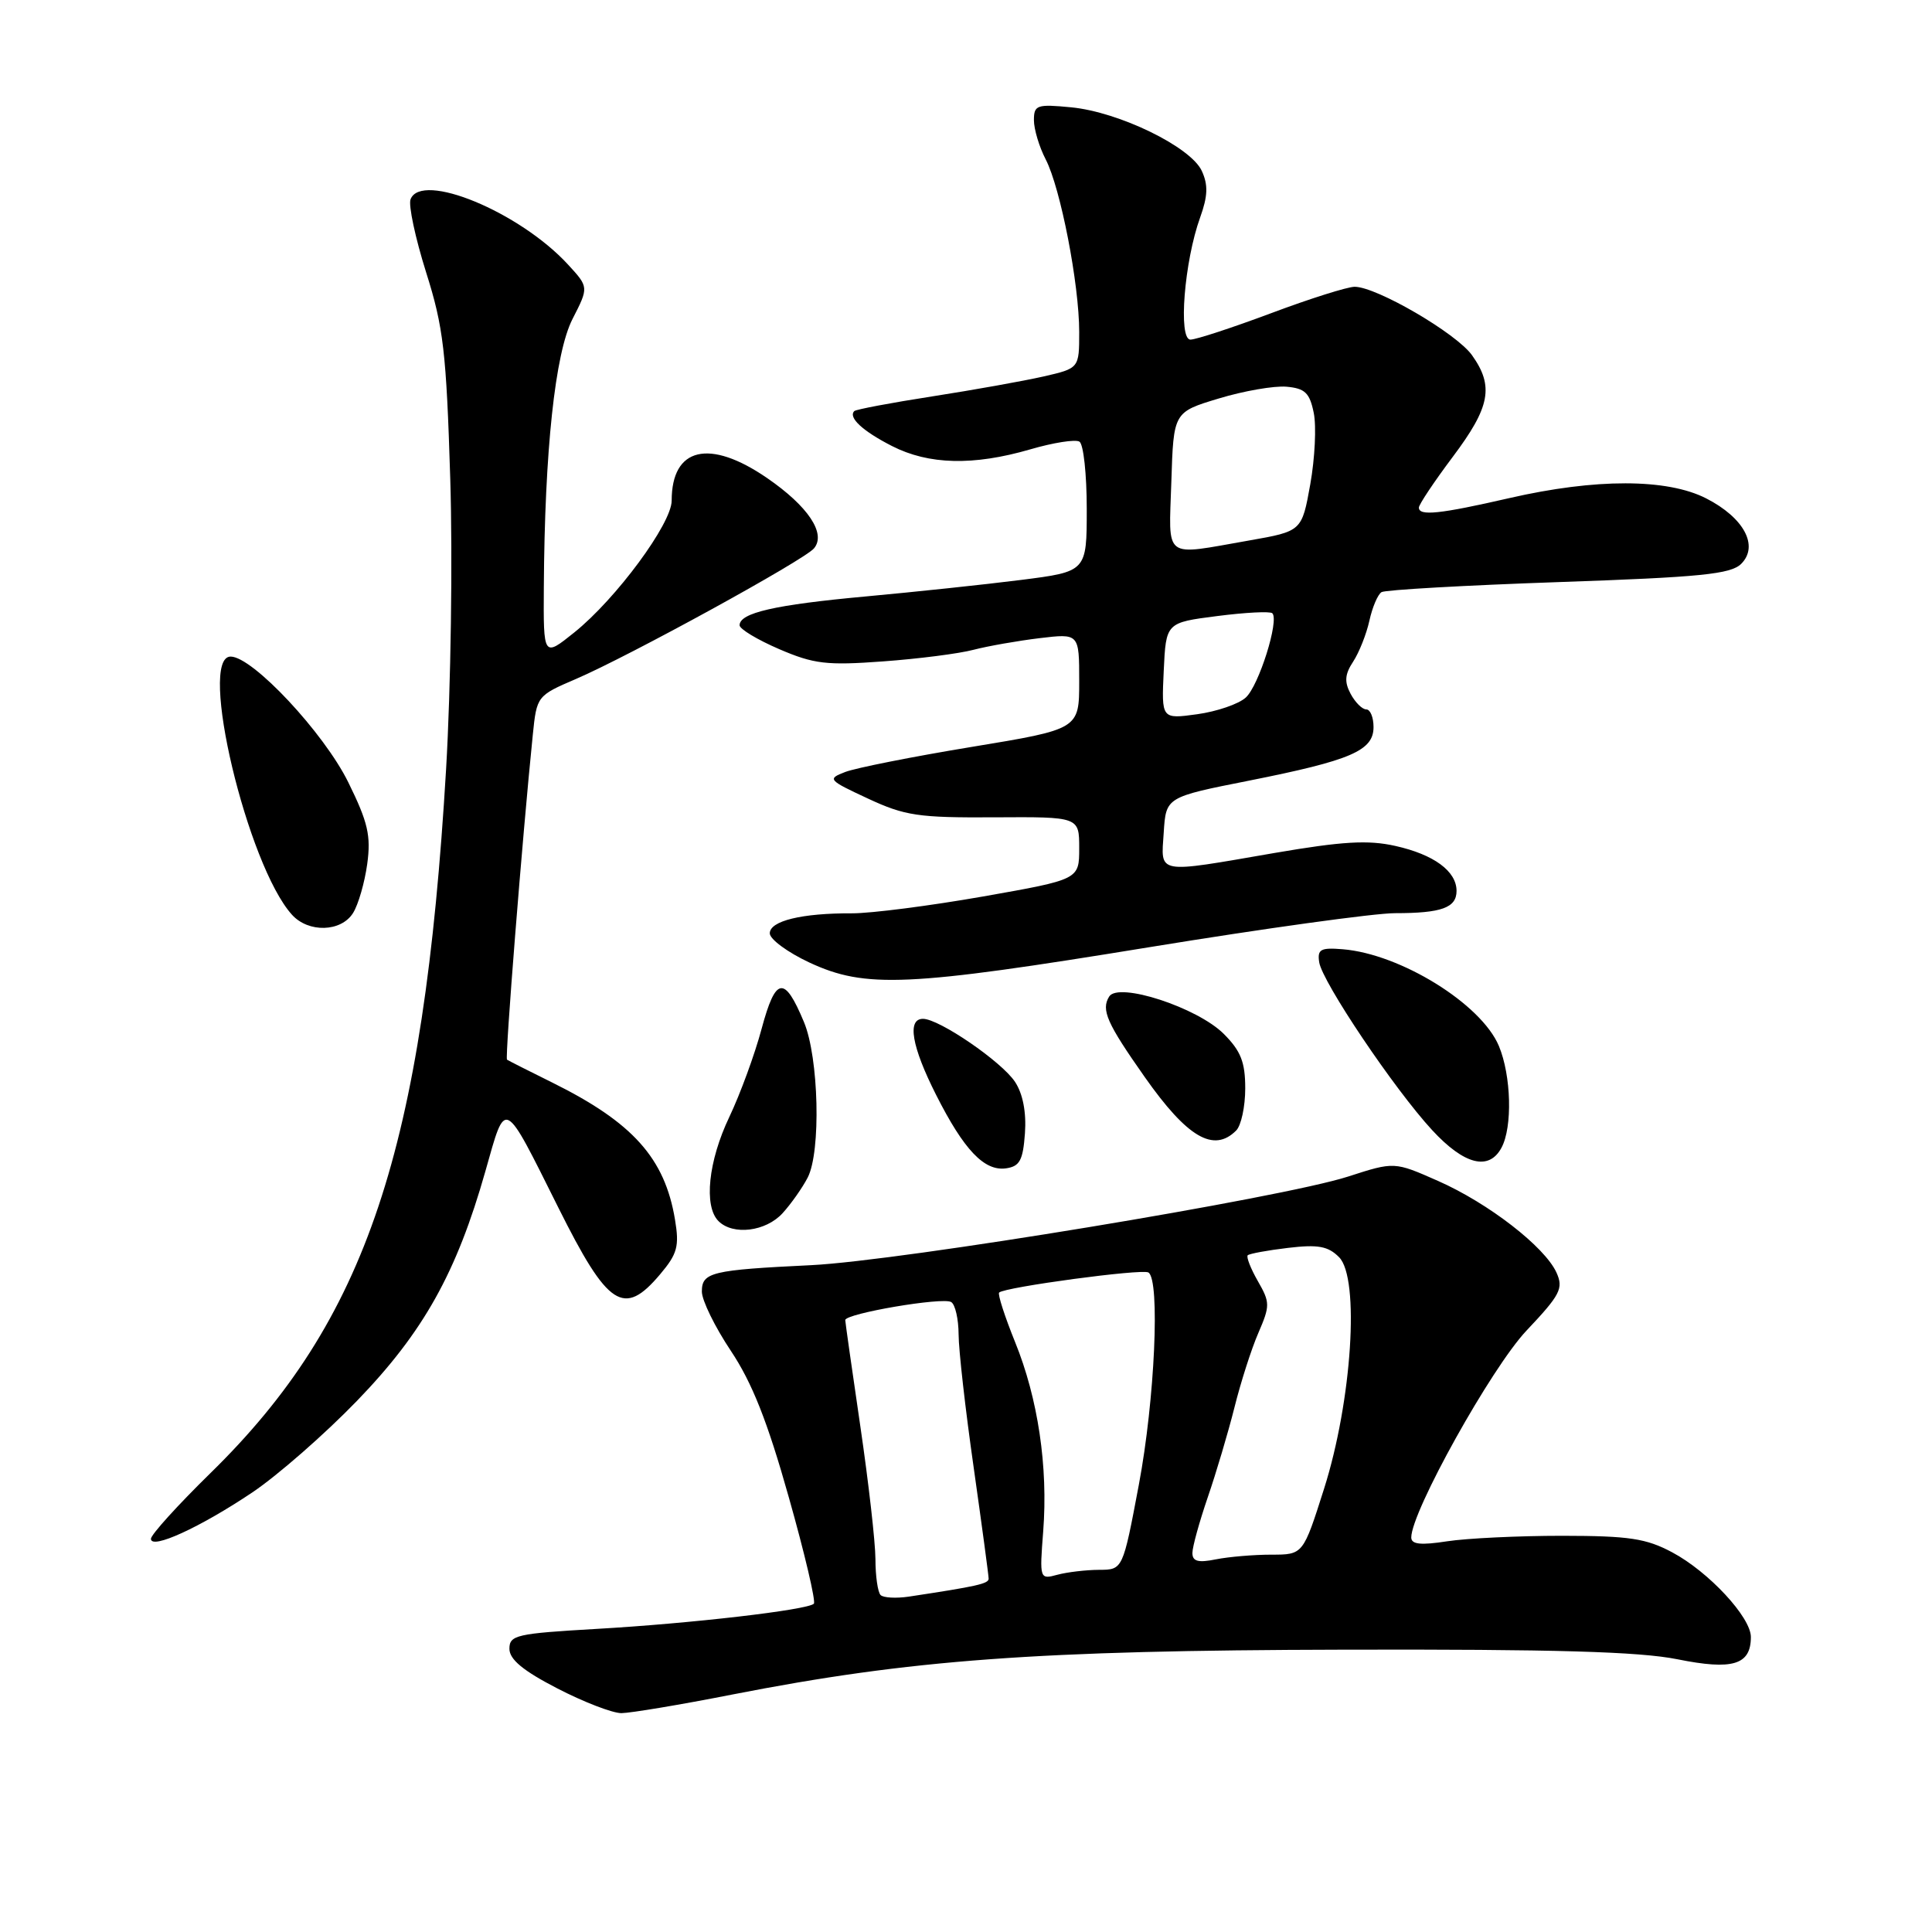 <?xml version="1.0" encoding="UTF-8" standalone="no"?>
<!DOCTYPE svg PUBLIC "-//W3C//DTD SVG 1.1//EN" "http://www.w3.org/Graphics/SVG/1.1/DTD/svg11.dtd" >
<svg xmlns="http://www.w3.org/2000/svg" xmlns:xlink="http://www.w3.org/1999/xlink" version="1.1" viewBox="0 0 256 256">
 <g >
 <path fill="currentColor"
d=" M 97.05 224.53 C 120.67 219.91 137.33 218.68 178.00 218.59 C 206.02 218.52 217.21 218.85 222.26 219.86 C 229.59 221.34 232.00 220.61 232.00 216.91 C 232.00 214.29 226.41 208.27 221.59 205.70 C 218.13 203.85 215.88 203.51 207.00 203.50 C 201.22 203.50 194.36 203.83 191.75 204.23 C 188.25 204.77 187.00 204.64 187.00 203.72 C 187.00 200.30 197.63 181.22 202.27 176.31 C 206.76 171.56 207.19 170.72 206.24 168.62 C 204.68 165.20 197.23 159.43 190.55 156.48 C 184.76 153.92 184.76 153.92 178.63 155.90 C 169.86 158.73 119.36 167.06 107.50 167.64 C 94.26 168.28 93.00 168.58 93.00 171.14 C 93.00 172.30 94.73 175.83 96.84 178.99 C 99.66 183.22 101.69 188.34 104.51 198.36 C 106.63 205.85 108.12 212.21 107.84 212.50 C 107.01 213.33 91.49 215.13 79.00 215.84 C 68.45 216.45 67.50 216.66 67.50 218.47 C 67.50 219.88 69.31 221.38 73.84 223.72 C 77.32 225.52 81.15 227.00 82.34 227.00 C 83.53 226.99 90.15 225.89 97.05 224.53 Z  M 33.44 197.75 C 36.77 195.51 43.02 190.05 47.32 185.60 C 56.11 176.50 60.50 168.65 64.32 155.18 C 67.06 145.51 66.63 145.30 73.99 160.03 C 80.56 173.19 82.66 174.56 87.47 168.85 C 89.76 166.14 90.03 165.13 89.44 161.60 C 88.09 153.46 83.85 148.73 73.17 143.44 C 70.05 141.90 67.35 140.53 67.18 140.41 C 66.89 140.21 69.22 110.87 70.60 97.35 C 71.12 92.24 71.16 92.18 76.31 89.97 C 83.34 86.95 106.58 74.21 107.86 72.66 C 109.50 70.70 107.08 67.08 101.64 63.34 C 94.00 58.09 89.00 59.27 89.00 66.34 C 89.00 69.38 81.64 79.35 76.10 83.80 C 72.00 87.09 72.00 87.09 72.06 77.80 C 72.17 59.67 73.55 46.80 75.86 42.27 C 78.02 38.05 78.02 38.05 75.26 35.05 C 68.85 28.08 55.82 22.69 54.40 26.41 C 54.10 27.18 55.03 31.53 56.46 36.08 C 58.76 43.34 59.14 46.63 59.66 63.42 C 59.99 73.98 59.74 91.16 59.11 101.90 C 56.12 152.39 48.55 174.99 27.88 195.20 C 23.55 199.44 20.00 203.36 20.00 203.90 C 20.00 205.38 26.52 202.39 33.44 197.75 Z  M 103.70 160.75 C 104.83 159.51 106.32 157.39 107.02 156.04 C 108.80 152.61 108.50 140.14 106.53 135.43 C 103.94 129.21 102.78 129.40 100.92 136.31 C 100.01 139.72 98.08 144.97 96.64 148.00 C 93.85 153.85 93.23 159.83 95.20 161.80 C 97.13 163.73 101.48 163.19 103.70 160.75 Z  M 135.81 150.17 C 136.01 147.40 135.54 144.94 134.50 143.36 C 132.75 140.69 124.45 135.00 122.30 135.00 C 120.17 135.00 120.80 138.67 124.03 145.06 C 127.73 152.39 130.43 155.22 133.31 154.81 C 135.12 154.55 135.55 153.75 135.81 150.17 Z  M 198.96 152.07 C 200.43 149.33 200.25 142.53 198.61 138.60 C 196.28 133.03 185.58 126.40 177.91 125.78 C 174.99 125.54 174.54 125.79 174.80 127.50 C 175.20 130.11 184.76 144.33 189.77 149.75 C 194.02 154.35 197.30 155.18 198.96 152.07 Z  M 163.80 149.80 C 164.46 149.14 165.00 146.63 165.00 144.22 C 165.00 140.74 164.42 139.26 162.15 136.99 C 158.64 133.49 148.18 130.08 146.97 132.05 C 145.88 133.81 146.66 135.57 151.68 142.71 C 157.33 150.74 160.82 152.78 163.80 149.80 Z  M 152.34 125.50 C 167.48 123.03 182.11 121.00 184.85 121.00 C 191.02 121.00 193.00 120.28 193.00 118.05 C 193.00 115.44 190.00 113.23 184.89 112.09 C 181.28 111.28 177.89 111.48 168.90 113.02 C 153.04 115.76 153.83 115.90 154.20 110.31 C 154.50 105.62 154.50 105.62 165.50 103.44 C 179.02 100.75 182.00 99.47 182.00 96.34 C 182.00 95.05 181.57 94.00 181.04 94.00 C 180.50 94.00 179.57 93.07 178.96 91.93 C 178.12 90.35 178.19 89.35 179.30 87.67 C 180.09 86.46 181.06 84.02 181.45 82.25 C 181.84 80.47 182.56 78.77 183.06 78.46 C 183.56 78.16 194.11 77.56 206.52 77.13 C 225.39 76.48 229.34 76.08 230.72 74.71 C 233.09 72.34 231.09 68.60 226.08 66.04 C 220.89 63.39 211.43 63.38 200.00 66.00 C 190.76 68.12 187.99 68.41 188.01 67.25 C 188.02 66.84 190.04 63.81 192.51 60.52 C 197.46 53.93 197.98 51.18 195.05 47.07 C 192.99 44.17 182.40 38.00 179.50 38.00 C 178.55 38.00 173.57 39.57 168.43 41.50 C 163.29 43.42 158.48 45.00 157.74 45.00 C 156.10 45.00 156.92 34.63 159.03 28.80 C 160.04 25.99 160.10 24.51 159.25 22.66 C 157.80 19.47 148.28 14.83 141.93 14.22 C 137.39 13.78 137.00 13.92 137.00 15.92 C 137.00 17.12 137.70 19.46 138.56 21.12 C 140.53 24.92 143.00 37.66 143.00 43.99 C 143.00 48.80 143.00 48.80 138.25 49.89 C 135.64 50.48 129.02 51.67 123.55 52.52 C 118.08 53.37 113.42 54.25 113.20 54.47 C 112.36 55.31 114.29 57.11 118.19 59.10 C 123.07 61.59 128.97 61.73 136.49 59.55 C 139.56 58.65 142.50 58.19 143.03 58.52 C 143.57 58.85 144.00 62.86 144.00 67.43 C 144.00 75.74 144.00 75.74 135.25 76.85 C 130.44 77.46 121.16 78.44 114.64 79.04 C 102.65 80.14 98.00 81.21 98.00 82.85 C 98.00 83.35 100.36 84.77 103.24 86.01 C 107.84 87.99 109.54 88.19 116.99 87.64 C 121.67 87.30 127.08 86.61 129.00 86.10 C 130.93 85.60 134.86 84.91 137.75 84.56 C 143.00 83.93 143.00 83.93 143.00 90.27 C 143.00 96.62 143.00 96.62 128.75 98.97 C 120.91 100.26 113.38 101.76 112.00 102.29 C 109.60 103.21 109.71 103.35 115.00 105.81 C 119.91 108.10 121.70 108.36 131.75 108.30 C 143.00 108.23 143.00 108.23 143.00 112.39 C 143.00 116.54 143.00 116.54 130.25 118.79 C 123.24 120.02 115.42 121.03 112.88 121.02 C 106.23 120.99 102.00 122.03 102.00 123.67 C 102.00 124.45 104.36 126.19 107.25 127.54 C 114.68 131.00 120.24 130.74 152.34 125.50 Z  M 46.78 120.98 C 47.48 119.87 48.32 116.94 48.66 114.48 C 49.17 110.73 48.76 108.96 46.15 103.66 C 42.92 97.10 33.47 87.00 30.56 87.00 C 26.19 87.00 32.77 114.67 38.69 121.21 C 40.88 123.63 45.20 123.50 46.78 120.98 Z  M 116.68 211.35 C 116.31 210.97 116.00 208.83 116.00 206.58 C 115.99 204.34 115.09 196.43 114.00 189.00 C 112.91 181.57 112.01 175.24 112.00 174.92 C 112.00 174.05 124.94 171.84 126.04 172.53 C 126.57 172.85 127.01 174.78 127.02 176.81 C 127.02 178.84 127.92 186.79 129.02 194.47 C 130.11 202.16 131.00 208.77 131.00 209.18 C 131.00 209.85 129.49 210.19 120.43 211.56 C 118.74 211.81 117.05 211.72 116.68 211.35 Z  M 138.23 202.90 C 138.89 194.34 137.54 185.30 134.50 177.82 C 133.13 174.43 132.18 171.49 132.39 171.27 C 133.12 170.55 151.34 168.09 152.17 168.61 C 153.74 169.57 153.02 185.51 150.90 196.75 C 148.78 208.00 148.78 208.00 145.64 208.01 C 143.91 208.02 141.43 208.31 140.12 208.66 C 137.76 209.30 137.74 209.25 138.23 202.90 Z  M 158.00 205.78 C 158.00 204.97 158.92 201.66 160.03 198.41 C 161.15 195.16 162.74 189.80 163.57 186.50 C 164.39 183.20 165.81 178.76 166.73 176.64 C 168.30 173.01 168.30 172.59 166.67 169.75 C 165.72 168.09 165.12 166.55 165.33 166.33 C 165.55 166.12 167.96 165.67 170.68 165.35 C 174.64 164.88 175.98 165.12 177.43 166.58 C 180.20 169.34 179.14 185.62 175.45 197.25 C 172.67 206.00 172.67 206.00 168.46 206.00 C 166.14 206.00 162.84 206.28 161.12 206.62 C 158.76 207.10 158.00 206.89 158.00 205.78 Z  M 154.20 88.89 C 154.50 82.50 154.50 82.50 161.29 81.63 C 165.03 81.15 168.31 80.98 168.59 81.26 C 169.53 82.19 166.80 90.87 165.07 92.43 C 164.13 93.29 161.23 94.28 158.63 94.64 C 153.90 95.29 153.90 95.29 154.20 88.89 Z  M 155.21 63.81 C 155.50 54.61 155.50 54.61 161.50 52.80 C 164.80 51.80 168.83 51.10 170.46 51.24 C 172.92 51.46 173.54 52.05 174.08 54.72 C 174.44 56.48 174.23 60.73 173.62 64.16 C 172.50 70.39 172.50 70.39 165.50 71.62 C 153.98 73.63 154.88 74.32 155.21 63.81 Z "/>
</g>
</svg>